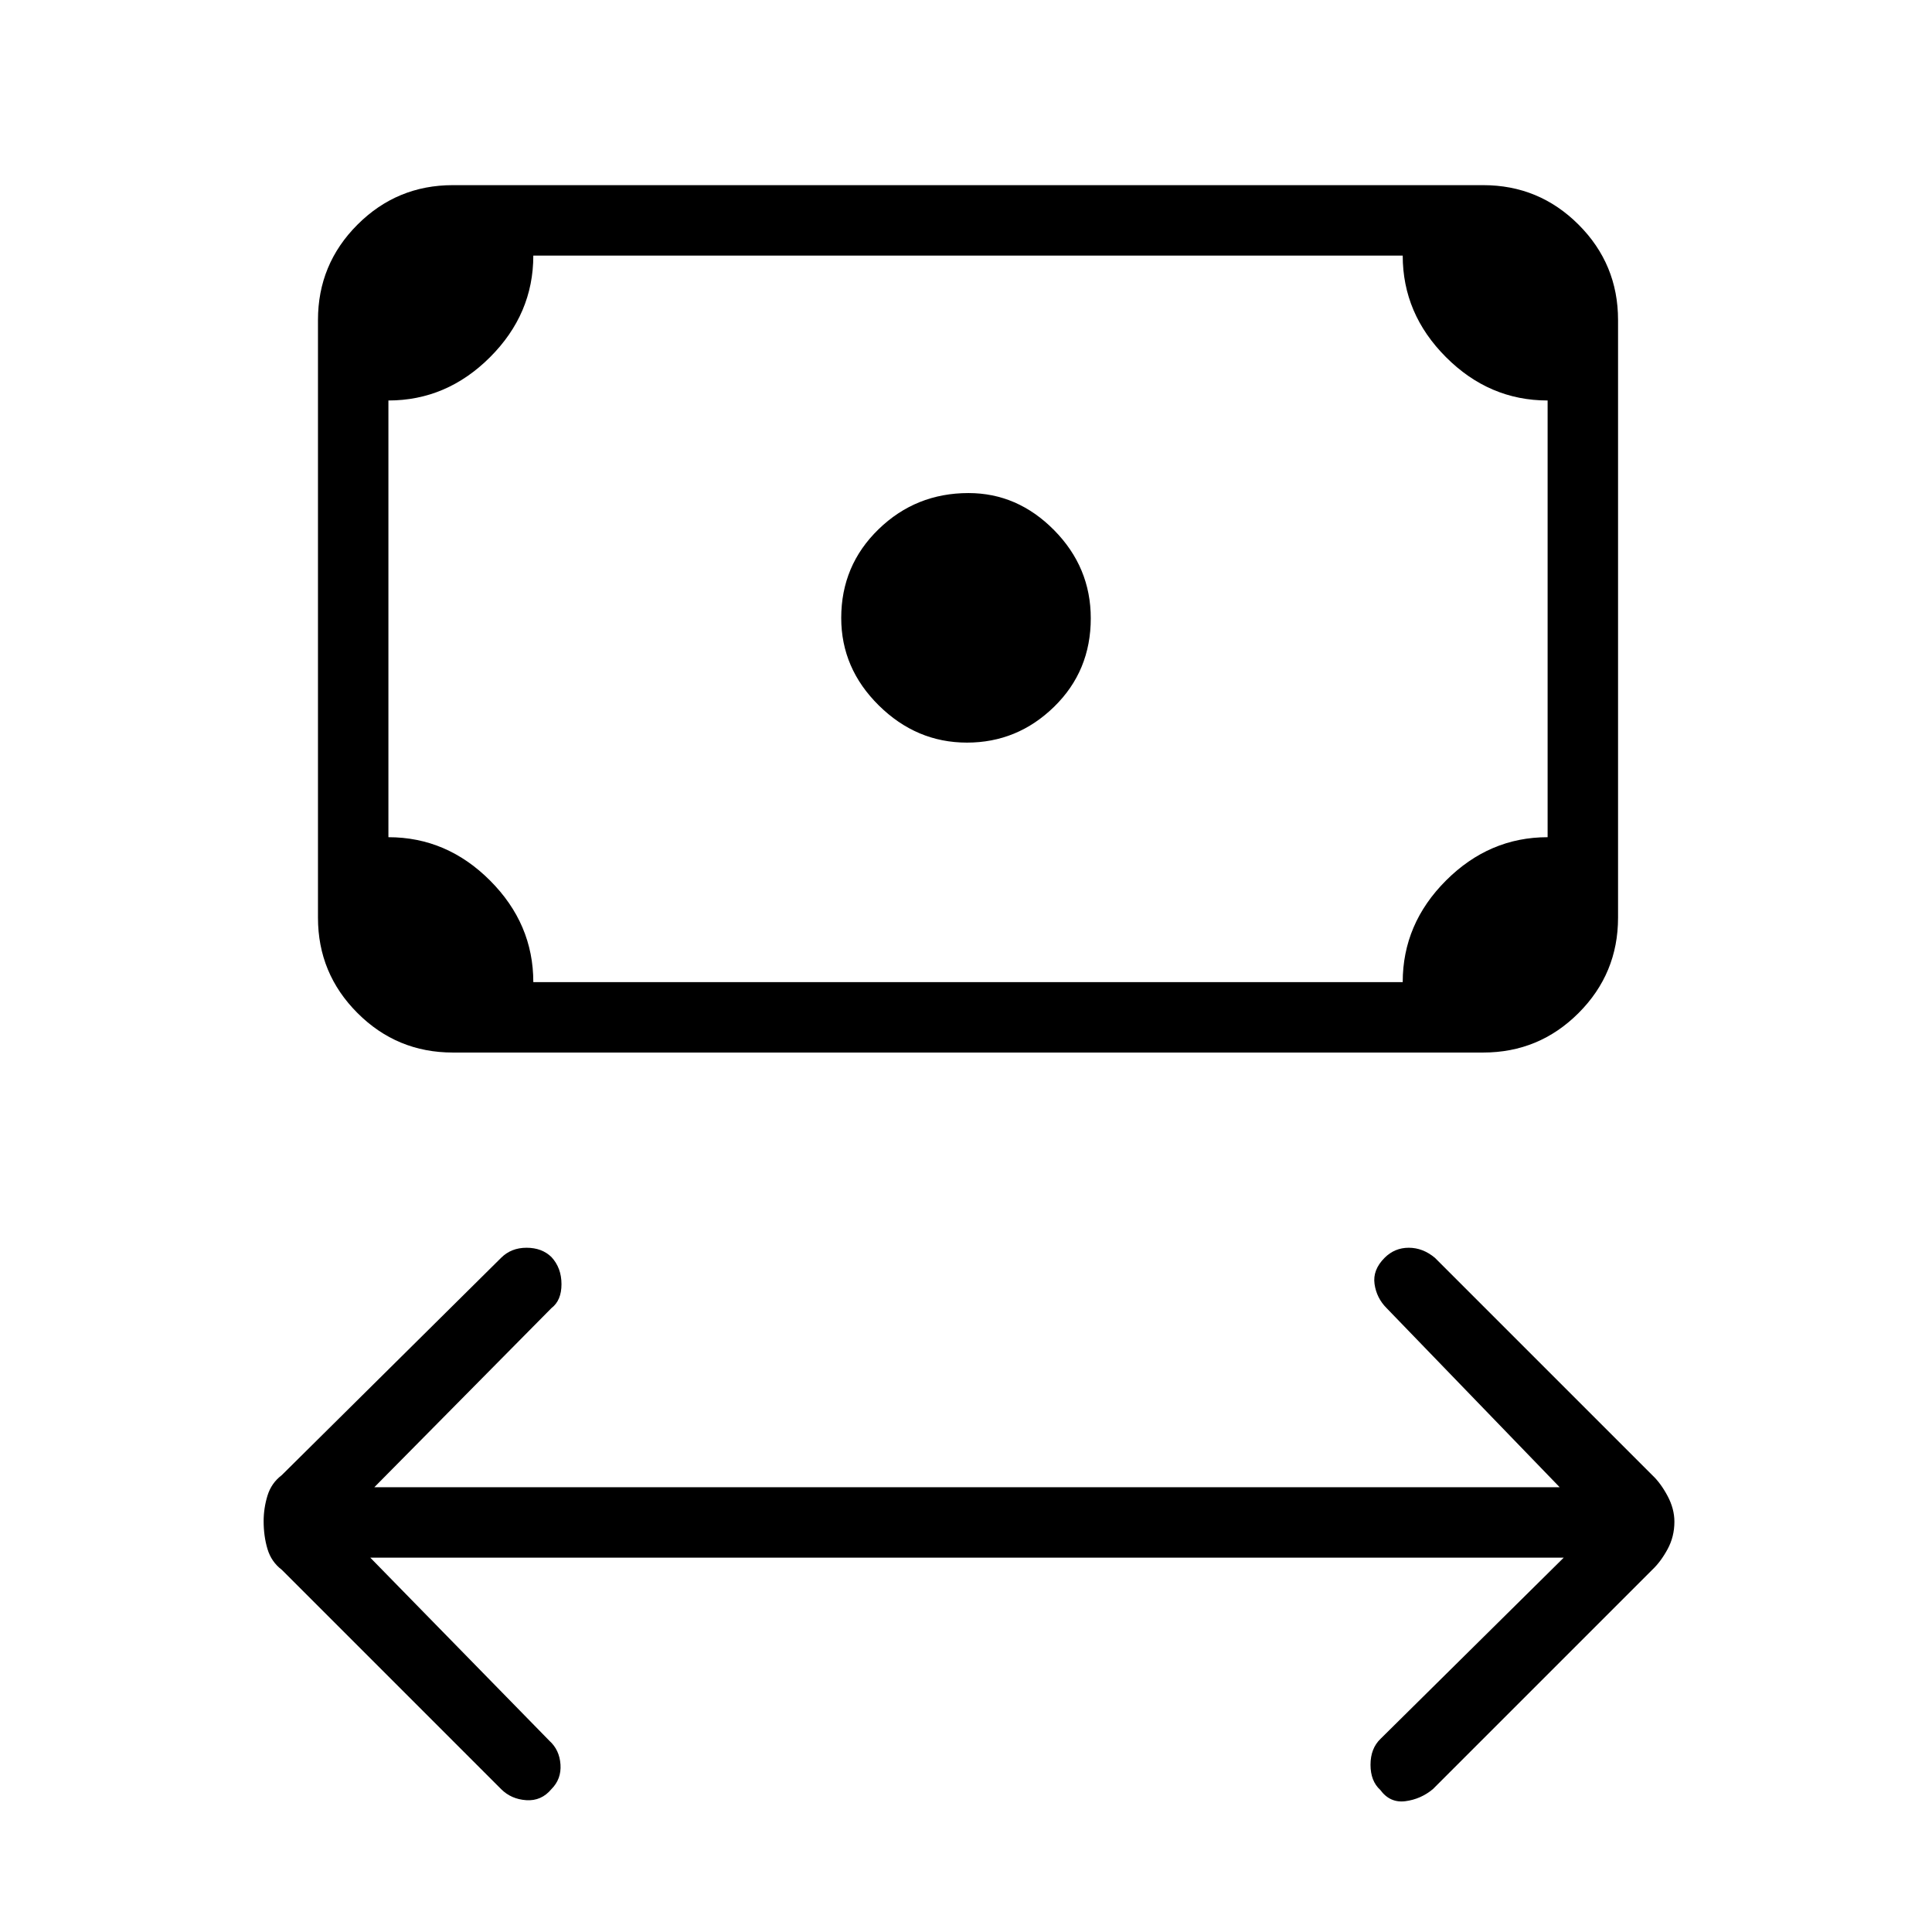 <svg xmlns="http://www.w3.org/2000/svg" height="48" viewBox="0 -960 960 960" width="48"><path d="m184-186 89 91q5 4.5 5.5 11.75T274-71q-5 6-12.5 5.5T249-71L140-180q-5.18-3.93-7.09-10.31-1.91-6.39-1.91-13.82 0-6.44 1.91-12.69 1.91-6.25 7.09-10.18l109-108q5-5 12.63-5 7.64 0 12.37 4.61 5 5.39 5 13.49 0 8.1-5 11.9l-88 89h589l-86-89q-5-5-6-12t5-13q5-5 12-5t13 5l108 108q4.18 3.93 7.59 10.31 3.41 6.39 3.41 12.82 0 7.44-3.41 13.69-3.41 6.25-7.59 10.18L712-71q-6 5-13.66 6t-12.5-5.61Q681-75 681-83.1q0-8.1 5-12.9l91-90H184Zm296.47-405q-25.06 0-43.76-18.44Q418-627.88 418-652.94 418-679 436.53-697q18.52-18 44.71-18 24.34 0 42.55 18.44Q542-678.11 542-652.76q0 26.18-18.24 43.97Q505.53-591 480.47-591ZM225-437q-27.75 0-47.37-19.63Q158-476.25 158-504v-297q0-27.75 19.63-47.38Q197.25-868 225-868h512q27.75 0 47.38 19.62Q804-828.75 804-801v297q0 27.75-19.62 47.37Q764.75-437 737-437H225Zm40-35h432q0-29 21.53-50.5Q740.05-544 769-544v-217q-29 0-50.5-21.53Q697-804.05 697-833H265q0 29-21.52 50.5Q221.95-761 193-761v217q29 0 50.5 21.53Q265-500.95 265-472Zm-72 0v-361 361Z"/></svg>